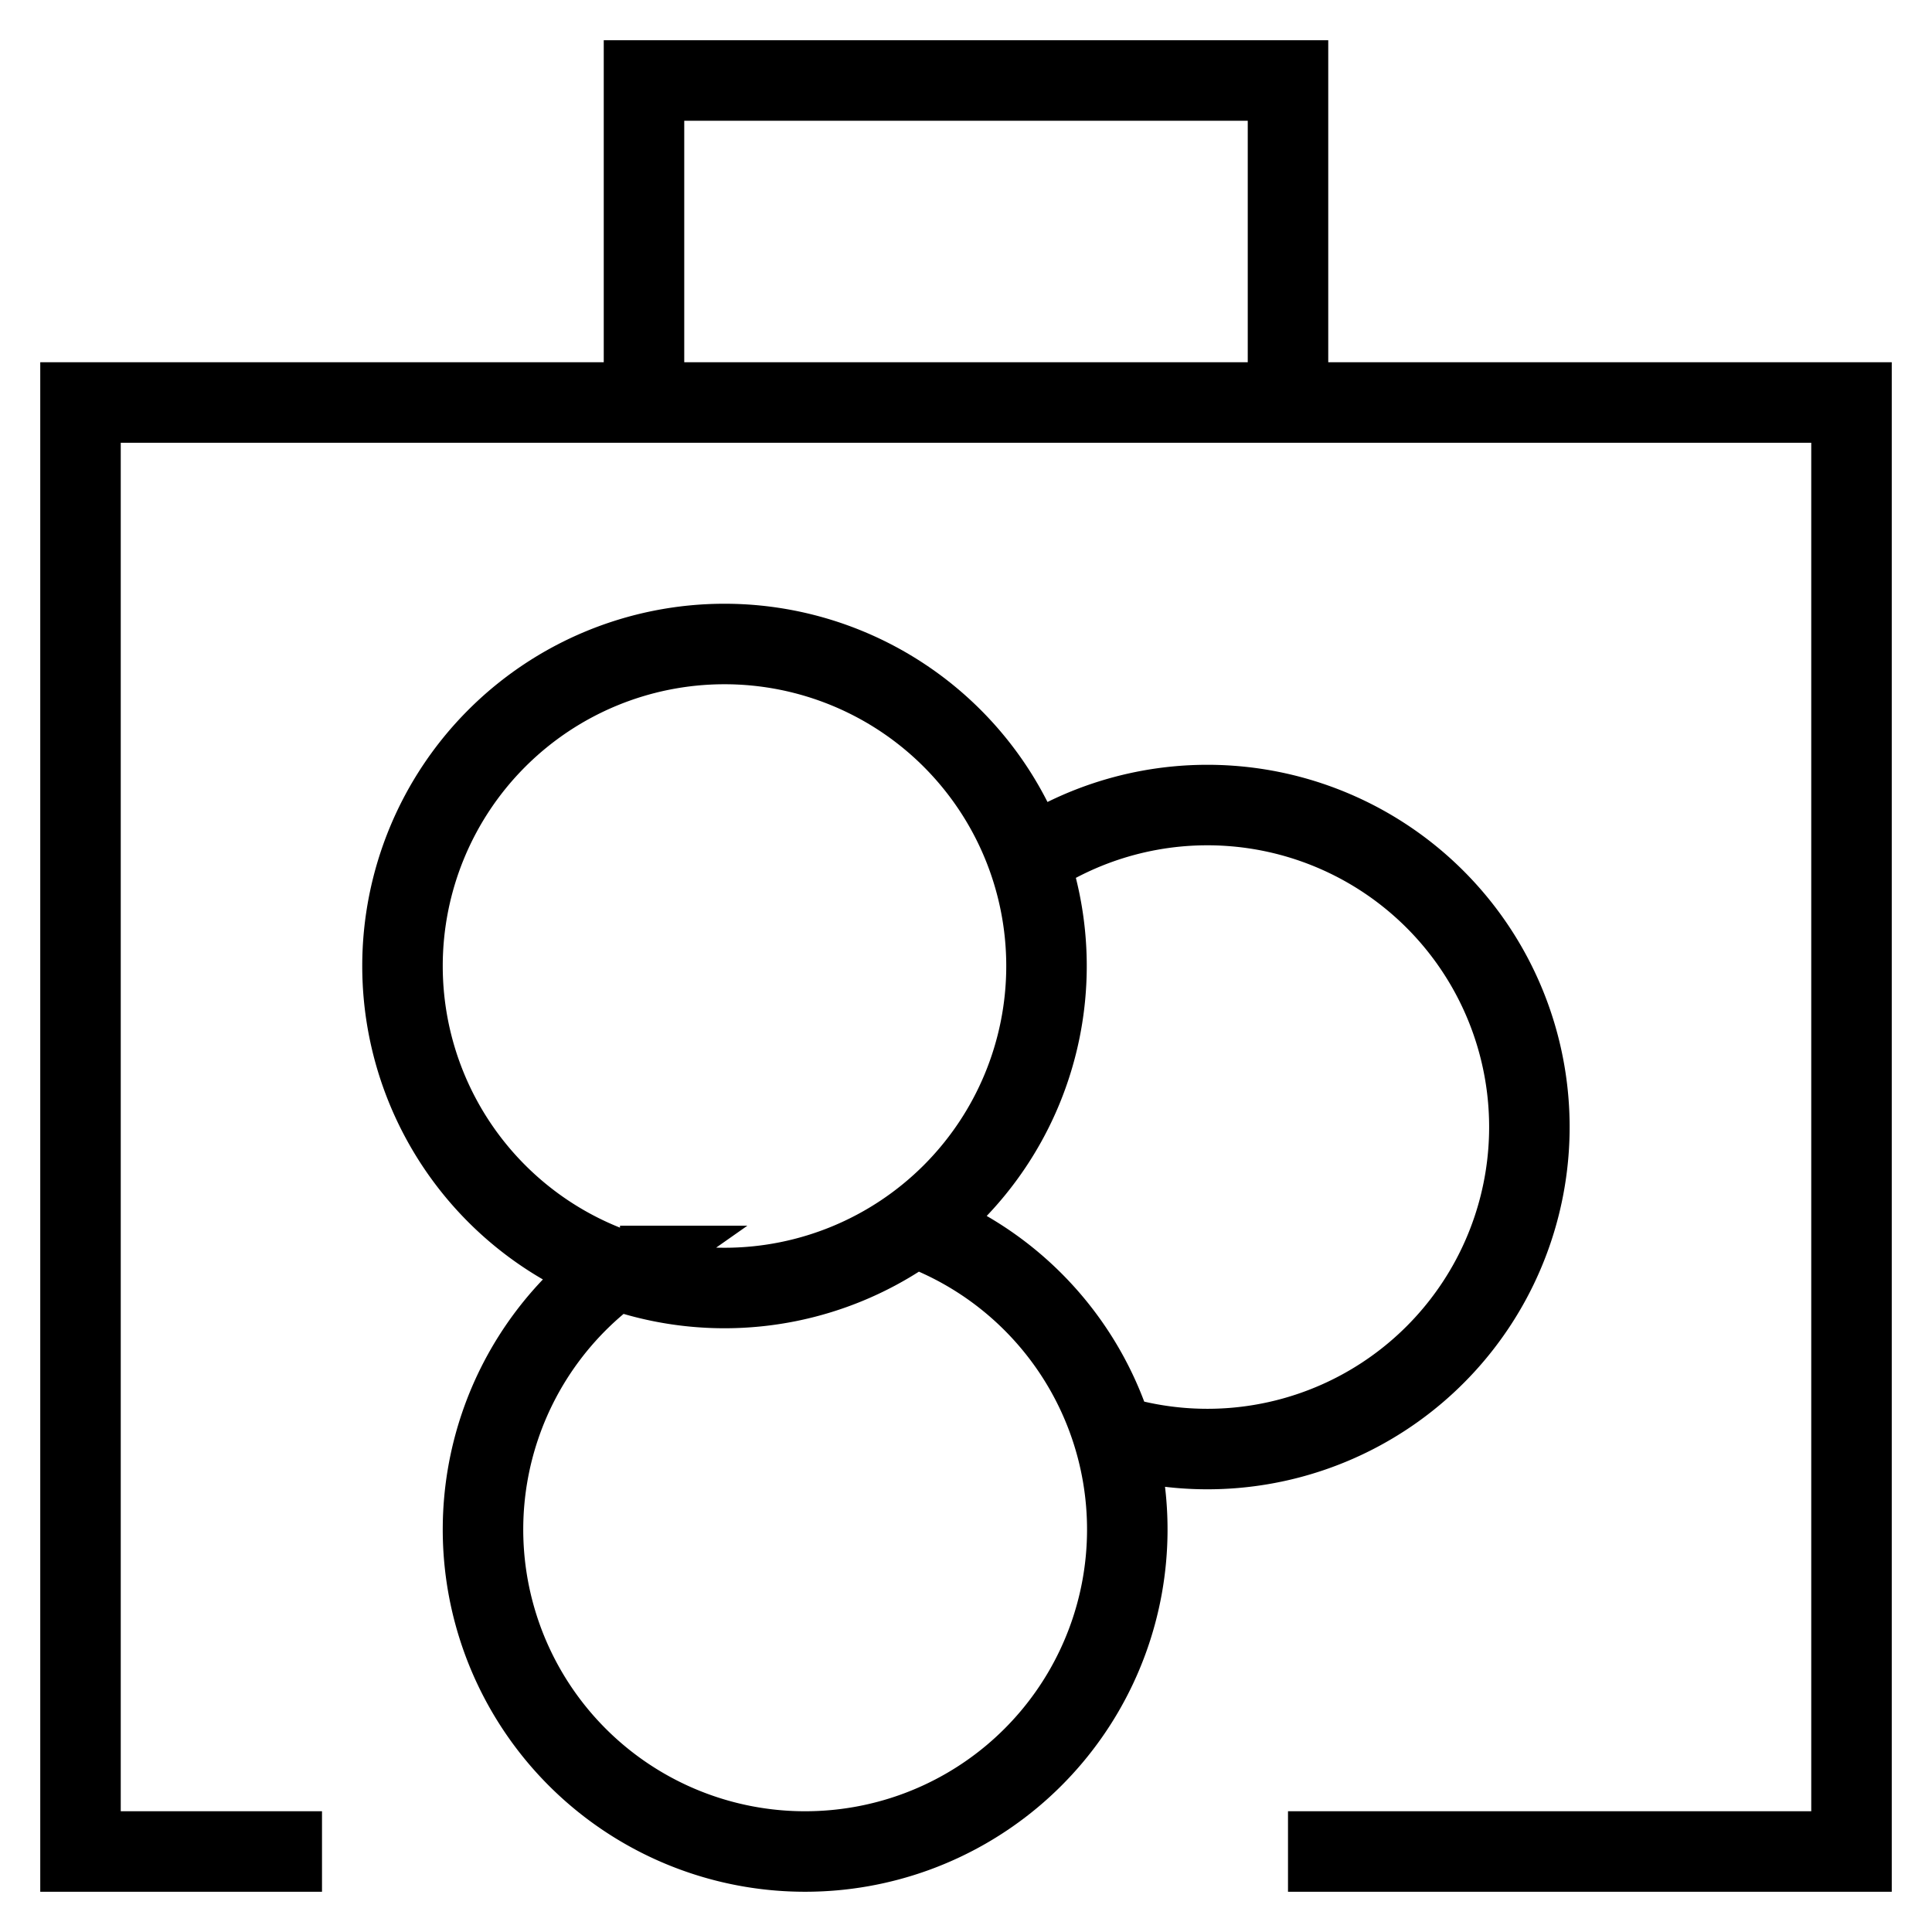 <svg xmlns="http://www.w3.org/2000/svg" width="24" height="24" viewBox="0 0 24 24">
    <path fill="none" stroke="#000" strokeWidth="2" d="M4 23H1V5h22v18h-7M8 5V1h8v4M9 16a4 4 0 1 0 0-8 4 4 0 0 0 0 8zm5.008 1.876a4 4 0 1 0-1.244-7.193m-5.062 5.043A4 4 0 0 0 10 23a4 4 0 0 0 1.401-7.748" />
  </svg>
